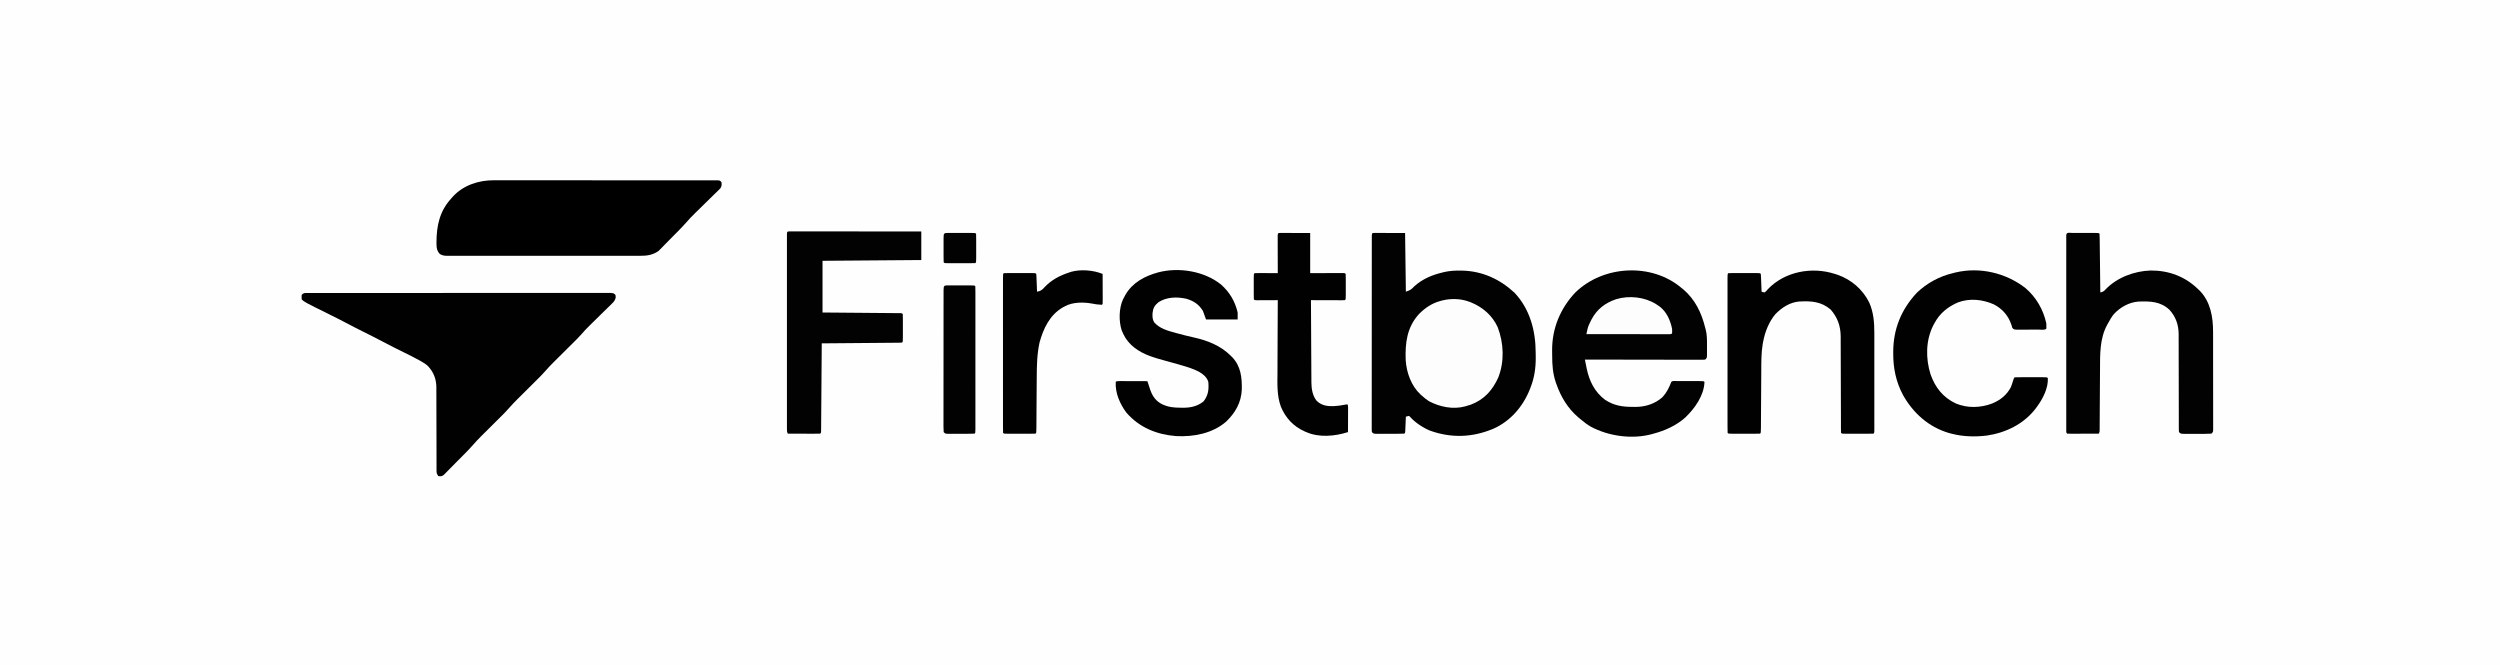<?xml version="1.0" encoding="UTF-8"?>
<svg version="1.1" xmlns="http://www.w3.org/2000/svg" width="3240" height="862">
<rect width="100%" height="100%" fill="#808080" stroke="none"/>
<path d="M0 0 C1069.2 0 2138.4 0 3240 0 C3240 284.46 3240 568.92 3240 862 C2170.8 862 1101.6 862 0 862 C0 577.54 0 293.08 0 0 Z " fill="#FEFEFE" transform="translate(0,0)"/>
<path d="M0 0 C1.772 0 3.544 0.006 5.316 0.016 C6.141 0.017 6.965 0.018 7.815 0.019 C10.908 0.024 14.001 0.038 17.094 0.051 C24.003 0.072 30.912 0.092 38.031 0.114 C38.361 25.194 38.691 50.274 39.031 76.114 C45.042 74.11 45.958 73.376 50.031 69.114 C60.655 59.561 73.259 54.314 87.031 51.114 C87.775 50.936 88.52 50.759 89.286 50.576 C95.618 49.171 101.68 48.764 108.156 48.801 C109.159 48.805 110.161 48.809 111.194 48.814 C137.565 49.21 160.6 59.652 179.781 77.426 C199.85 98.734 207.193 126.579 207.271 155.088 C207.281 157.214 207.312 159.339 207.344 161.465 C207.447 174.662 205.64 187.364 200.844 199.739 C200.541 200.532 200.238 201.326 199.927 202.143 C191.032 224.735 174.73 243.968 152.215 253.844 C125.028 265.208 97.784 266.115 70.031 256.114 C61.011 252.274 50.915 245.713 44.406 238.25 C43.952 237.875 43.499 237.5 43.031 237.114 C40.959 237.508 40.959 237.508 39.031 238.114 C38.993 239.06 38.993 239.06 38.955 240.025 C38.839 242.867 38.717 245.709 38.594 248.551 C38.554 249.544 38.515 250.537 38.474 251.561 C38.412 252.977 38.412 252.977 38.347 254.422 C38.311 255.297 38.274 256.171 38.236 257.072 C38.031 259.114 38.031 259.114 37.031 260.114 C34.097 260.227 31.188 260.278 28.254 260.281 C27.372 260.285 26.49 260.288 25.582 260.292 C23.713 260.297 21.844 260.299 19.976 260.299 C17.109 260.301 14.243 260.319 11.377 260.338 C9.565 260.341 7.753 260.343 5.941 260.344 C5.08 260.351 4.218 260.358 3.331 260.366 C-2.74 260.342 -2.74 260.342 -4.969 258.114 C-5.219 256.218 -5.219 256.218 -5.218 253.857 C-5.222 252.958 -5.227 252.059 -5.232 251.134 C-5.227 250.14 -5.222 249.147 -5.216 248.123 C-5.219 247.073 -5.221 246.022 -5.224 244.94 C-5.229 241.397 -5.221 237.854 -5.212 234.311 C-5.213 231.78 -5.215 229.249 -5.218 226.719 C-5.222 220.545 -5.217 214.371 -5.208 208.198 C-5.197 201.015 -5.198 193.832 -5.198 186.649 C-5.198 173.838 -5.189 161.027 -5.175 148.215 C-5.161 135.771 -5.154 123.326 -5.154 110.881 C-5.154 110.115 -5.154 109.348 -5.154 108.558 C-5.154 107.793 -5.154 107.028 -5.155 106.24 C-5.155 92.09 -5.149 77.94 -5.14 63.791 C-5.137 58.778 -5.136 53.766 -5.136 48.753 C-5.135 42.014 -5.129 35.275 -5.119 28.535 C-5.116 26.054 -5.115 23.573 -5.115 21.091 C-5.116 17.72 -5.11 14.348 -5.103 10.977 C-5.104 9.981 -5.106 8.986 -5.107 7.96 C-5.104 7.064 -5.101 6.168 -5.098 5.245 C-5.097 4.465 -5.096 3.686 -5.095 2.883 C-4.844 -0.633 -3.674 0.105 0 0 Z " fill="#020202" transform="translate(1782.969,301.886)"/>
<path d="M0 0 C1.02 -0.005 1.02 -0.005 2.061 -0.01 C4.363 -0.018 6.664 -0.012 8.966 -0.006 C10.624 -0.009 12.281 -0.013 13.939 -0.018 C18.512 -0.028 23.085 -0.026 27.659 -0.022 C32.584 -0.019 37.509 -0.028 42.434 -0.036 C52.089 -0.048 61.745 -0.05 71.4 -0.048 C79.245 -0.046 87.09 -0.048 94.934 -0.052 C96.049 -0.053 97.163 -0.053 98.312 -0.054 C100.576 -0.055 102.839 -0.056 105.103 -0.058 C126.356 -0.068 147.608 -0.066 168.86 -0.06 C188.323 -0.055 207.785 -0.066 227.247 -0.085 C247.208 -0.105 267.17 -0.113 287.132 -0.109 C298.348 -0.107 309.563 -0.11 320.779 -0.124 C330.327 -0.136 339.875 -0.137 349.423 -0.125 C354.298 -0.119 359.173 -0.118 364.048 -0.13 C368.506 -0.141 372.964 -0.138 377.422 -0.124 C379.039 -0.121 380.657 -0.124 382.275 -0.132 C384.464 -0.142 386.653 -0.133 388.842 -0.12 C390.061 -0.12 391.28 -0.12 392.536 -0.12 C395.484 0.254 395.484 0.254 397.405 1.595 C398.484 3.254 398.484 3.254 398.396 6.184 C397.394 9.559 396.394 10.949 393.902 13.389 C392.764 14.521 392.764 14.521 391.604 15.675 C390.778 16.472 389.952 17.269 389.101 18.09 C388.254 18.929 387.406 19.767 386.533 20.63 C383.82 23.309 381.09 25.97 378.359 28.629 C375.653 31.286 372.95 33.945 370.25 36.607 C368.57 38.261 366.886 39.911 365.198 41.556 C361.031 45.636 357.086 49.798 353.288 54.221 C349.8 58.153 346.03 61.809 342.297 65.504 C341.005 66.791 341.005 66.791 339.686 68.103 C336.034 71.739 332.375 75.37 328.717 79.001 C326.033 81.666 323.352 84.335 320.672 87.004 C319.855 87.813 319.038 88.622 318.196 89.455 C314.673 92.963 311.228 96.485 307.984 100.254 C303.984 104.903 299.653 109.192 295.297 113.504 C294.005 114.791 294.005 114.791 292.686 116.103 C289.034 119.739 285.375 123.37 281.717 127.001 C279.033 129.666 276.352 132.335 273.672 135.004 C272.855 135.813 272.038 136.622 271.196 137.455 C267.673 140.963 264.228 144.485 260.984 148.254 C256.984 152.903 252.653 157.192 248.297 161.504 C247.005 162.791 247.005 162.791 245.686 164.103 C242.034 167.739 238.375 171.37 234.717 175.001 C232.033 177.666 229.352 180.335 226.672 183.004 C225.855 183.813 225.038 184.622 224.196 185.455 C220.042 189.591 216.075 193.806 212.252 198.249 C206.607 204.654 200.436 210.61 194.423 216.666 C192.705 218.401 190.992 220.141 189.285 221.886 C186.809 224.417 184.316 226.931 181.82 229.442 C181.058 230.226 180.297 231.01 179.512 231.818 C178.794 232.533 178.077 233.248 177.337 233.985 C176.712 234.618 176.087 235.251 175.443 235.904 C172.923 237.642 171.483 237.747 168.484 237.254 C166.317 234.005 166.234 233.12 166.233 229.367 C166.224 227.856 166.224 227.856 166.216 226.313 C166.22 225.209 166.224 224.104 166.229 222.965 C166.223 221.218 166.223 221.218 166.218 219.436 C166.211 216.902 166.208 214.368 166.21 211.834 C166.211 207.82 166.198 203.805 166.181 199.791 C166.134 188.374 166.11 176.957 166.103 165.541 C166.099 159.236 166.081 152.931 166.048 146.626 C166.031 143.294 166.024 139.962 166.031 136.629 C166.038 132.902 166.021 129.176 165.998 125.45 C166.006 124.359 166.015 123.268 166.023 122.144 C165.909 111.47 162.531 102.745 155.251 94.825 C152.364 92.143 149.59 90.351 146.152 88.434 C145.546 88.095 144.939 87.757 144.314 87.408 C137.922 83.874 131.393 80.611 124.84 77.386 C121.312 75.648 117.791 73.897 114.269 72.145 C113.582 71.804 112.895 71.462 112.188 71.11 C106.997 68.524 101.85 65.862 96.734 63.129 C88.448 58.708 80.05 54.519 71.641 50.338 C63.632 46.354 55.676 42.29 47.783 38.08 C41.371 34.679 34.878 31.447 28.376 28.224 C-5.187 11.583 -5.187 11.583 -8.516 8.254 C-8.703 5.317 -8.703 5.317 -8.516 2.254 C-5.704 -0.558 -3.943 0.003 0 0 Z " fill="#010101" transform="translate(399.516,379.746)"/>
<path d="M0 0 C1.258 -0.004 2.517 -0.008 3.813 -0.012 C7.271 -0.023 10.729 -0.015 14.187 -0.003 C17.929 0.006 21.671 -0.003 25.414 -0.009 C32.728 -0.019 40.042 -0.012 47.357 0 C55.875 0.014 64.393 0.012 72.911 0.01 C88.103 0.007 103.295 0.018 118.486 0.038 C133.232 0.057 147.978 0.064 162.724 0.059 C178.793 0.052 194.861 0.053 210.929 0.064 C212.641 0.065 214.352 0.066 216.063 0.068 C216.905 0.068 217.747 0.069 218.615 0.069 C224.556 0.073 230.497 0.073 236.439 0.071 C243.669 0.069 250.899 0.074 258.129 0.089 C261.819 0.096 265.509 0.1 269.2 0.095 C273.192 0.091 277.184 0.101 281.177 0.114 C282.353 0.11 283.53 0.106 284.742 0.102 C286.336 0.111 286.336 0.111 287.962 0.12 C288.884 0.121 289.807 0.121 290.757 0.122 C292.953 0.374 292.953 0.374 294.953 2.374 C295.381 5.831 295.424 7.68 293.444 10.598 C292.737 11.289 292.03 11.98 291.301 12.692 C290.503 13.487 289.704 14.281 288.882 15.1 C288.007 15.941 287.132 16.781 286.231 17.648 C285.337 18.53 284.444 19.413 283.523 20.322 C281.144 22.668 278.754 25 276.355 27.326 C273 30.587 269.668 33.873 266.333 37.155 C264.559 38.898 262.781 40.637 260.998 42.371 C256.696 46.571 252.593 50.837 248.68 55.401 C243.278 61.575 237.364 67.312 231.594 73.139 C229.958 74.797 228.328 76.461 226.704 78.131 C224.337 80.565 221.95 82.979 219.559 85.39 C218.845 86.132 218.131 86.873 217.396 87.637 C216.698 88.332 216.001 89.027 215.282 89.742 C214.686 90.349 214.09 90.955 213.476 91.58 C206.068 96.849 198.501 97.961 189.61 97.882 C188.511 97.888 187.411 97.895 186.279 97.901 C182.618 97.917 178.957 97.904 175.296 97.892 C172.662 97.897 170.029 97.904 167.395 97.913 C160.999 97.931 154.603 97.927 148.207 97.915 C143.01 97.906 137.812 97.905 132.615 97.909 C131.503 97.91 131.503 97.91 130.369 97.911 C128.864 97.913 127.358 97.914 125.853 97.915 C111.756 97.927 97.66 97.914 83.564 97.892 C71.47 97.874 59.377 97.877 47.283 97.896 C33.228 97.917 19.173 97.926 5.118 97.913 C3.62 97.912 2.122 97.911 0.623 97.909 C-0.482 97.909 -0.482 97.909 -1.61 97.908 C-6.804 97.904 -11.998 97.91 -17.191 97.919 C-24.177 97.932 -31.162 97.923 -38.148 97.9 C-40.715 97.895 -43.282 97.896 -45.848 97.905 C-49.345 97.916 -52.841 97.902 -56.338 97.882 C-57.36 97.891 -58.381 97.9 -59.433 97.909 C-63.808 97.861 -66.337 97.806 -70.135 95.494 C-73.579 91.675 -74.298 88.172 -74.347 83.128 C-74.357 82.133 -74.367 81.138 -74.377 80.113 C-74.257 58.554 -70.144 39.644 -55.047 23.374 C-54.53 22.767 -54.013 22.16 -53.48 21.534 C-39.861 6.481 -19.745 -0.126 0 0 Z " fill="#000000" transform="translate(640.047,233.626)"/>
<path d="M0 0 C0.802 0.645 1.604 1.289 2.43 1.953 C17.838 14.914 26.343 32.711 31 52 C31.178 52.618 31.356 53.236 31.54 53.872 C33.337 60.658 33.304 67.4 33.261 74.386 C33.25 76.458 33.261 78.528 33.273 80.6 C33.271 81.906 33.268 83.213 33.266 84.559 C33.263 85.748 33.261 86.937 33.259 88.162 C33 91 33 91 31 93 C28.318 93.246 28.318 93.246 24.837 93.241 C23.522 93.243 22.206 93.246 20.851 93.249 C19.385 93.242 17.919 93.234 16.453 93.227 C14.915 93.226 13.378 93.227 11.841 93.228 C7.659 93.229 3.478 93.217 -0.704 93.203 C-5.071 93.19 -9.438 93.189 -13.804 93.187 C-22.078 93.181 -30.351 93.164 -38.624 93.144 C-48.041 93.122 -57.458 93.111 -66.875 93.101 C-86.25 93.08 -105.625 93.045 -125 93 C-124.396 96.003 -123.784 99.004 -123.168 102.004 C-123 102.844 -122.831 103.683 -122.658 104.548 C-119.278 120.908 -112.26 135.133 -98.605 145.316 C-87.262 152.646 -76.342 154.351 -63.062 154.312 C-61.947 154.329 -60.831 154.345 -59.682 154.361 C-46.749 154.369 -34.405 150.537 -24.535 141.824 C-19.006 135.863 -15.946 129.478 -13 122 C-11.077 120.077 -8.219 120.871 -5.661 120.861 C-4.328 120.864 -4.328 120.864 -2.969 120.867 C-2.062 120.866 -1.156 120.865 -0.223 120.864 C1.698 120.864 3.618 120.865 5.538 120.87 C8.487 120.875 11.437 120.87 14.387 120.863 C16.247 120.864 18.108 120.865 19.969 120.867 C20.857 120.865 21.746 120.863 22.661 120.861 C28.885 120.885 28.885 120.885 30 122 C29.418 139.745 17.318 156.449 4.879 168.359 C-6.769 178.53 -21.138 185.12 -36 189 C-36.748 189.213 -37.495 189.425 -38.266 189.645 C-63.605 196.578 -94.098 192.364 -117.096 180.091 C-122.12 177.212 -126.597 173.759 -131 170 C-131.882 169.268 -132.763 168.536 -133.672 167.781 C-147.267 156.082 -156.009 141.467 -161.938 124.688 C-162.22 123.888 -162.502 123.089 -162.793 122.266 C-166.567 110.995 -167.373 100.144 -167.371 88.351 C-167.375 85.966 -167.411 83.582 -167.449 81.197 C-167.658 52.727 -156.8 26.486 -137.188 5.875 C-101.081 -29.172 -38.735 -32.662 0 0 Z " fill="#020202" transform="translate(2179,373)"/>
<path d="M0 0 C1.333 0.003 1.333 0.003 2.693 0.006 C3.599 0.005 4.505 0.004 5.439 0.003 C7.359 0.003 9.279 0.004 11.199 0.009 C14.149 0.014 17.098 0.009 20.048 0.002 C21.909 0.003 23.769 0.004 25.63 0.006 C26.519 0.004 27.407 0.002 28.323 0 C34.546 0.024 34.546 0.024 35.661 1.139 C35.786 3.511 35.847 5.855 35.867 8.229 C35.876 8.97 35.886 9.712 35.897 10.476 C35.928 12.938 35.953 15.4 35.978 17.862 C35.998 19.564 36.019 21.267 36.041 22.969 C36.096 27.459 36.145 31.949 36.193 36.438 C36.244 41.016 36.299 45.594 36.355 50.172 C36.462 59.161 36.564 68.15 36.661 77.139 C39.951 76.416 41.276 75.775 43.474 73.201 C58.39 57.711 80.69 49.367 101.931 48.717 C125.553 48.564 146.744 56.565 163.661 73.139 C164.289 73.731 164.917 74.322 165.564 74.932 C179.486 89.233 182.813 109.066 182.807 128.121 C182.81 129.537 182.813 130.954 182.817 132.37 C182.825 136.2 182.828 140.03 182.829 143.861 C182.829 146.254 182.831 148.646 182.834 151.039 C182.843 159.386 182.847 167.734 182.847 176.081 C182.846 183.866 182.857 191.651 182.872 199.436 C182.885 206.122 182.891 212.808 182.89 219.495 C182.89 223.488 182.893 227.48 182.903 231.473 C182.913 235.222 182.913 238.97 182.906 242.719 C182.905 244.097 182.907 245.475 182.913 246.853 C182.921 248.728 182.915 250.603 182.908 252.479 C182.909 253.53 182.91 254.581 182.91 255.664 C182.661 258.139 182.661 258.139 180.661 260.139 C177.672 260.339 174.777 260.419 171.786 260.405 C170.906 260.406 170.026 260.408 169.119 260.41 C167.256 260.412 165.393 260.408 163.53 260.4 C160.673 260.389 157.816 260.4 154.958 260.412 C153.151 260.411 151.344 260.409 149.536 260.405 C148.678 260.409 147.82 260.413 146.935 260.417 C140.891 260.369 140.891 260.369 138.661 258.139 C138.411 255.784 138.411 255.784 138.41 252.771 C138.402 251.062 138.402 251.062 138.393 249.318 C138.398 248.062 138.402 246.805 138.406 245.51 C138.4 243.486 138.395 241.461 138.389 239.436 C138.385 237.255 138.385 235.073 138.387 232.892 C138.39 228.339 138.375 223.787 138.358 219.235 C138.311 206.287 138.287 193.339 138.28 180.392 C138.277 173.244 138.259 166.097 138.225 158.95 C138.205 154.434 138.203 149.918 138.214 145.401 C138.216 142.575 138.202 139.75 138.184 136.924 C138.176 135.009 138.188 133.094 138.2 131.18 C138.085 118.956 134.466 108.479 126.071 99.424 C114.482 88.707 101.248 88.455 86.307 88.964 C74.009 89.777 62.572 96.277 54.216 105.194 C51.243 108.913 48.933 112.966 46.661 117.139 C46.291 117.786 45.921 118.433 45.54 119.1 C35.776 137.109 36.357 157.651 36.282 177.502 C36.266 179.83 36.249 182.158 36.231 184.486 C36.185 190.566 36.151 196.646 36.119 202.726 C36.066 212.502 36.002 222.278 35.93 232.054 C35.908 235.465 35.891 238.877 35.876 242.288 C35.862 244.363 35.849 246.437 35.835 248.511 C35.831 249.938 35.831 249.938 35.827 251.393 C35.817 252.69 35.817 252.69 35.806 254.013 C35.8 255.143 35.8 255.143 35.794 256.295 C35.661 258.139 35.661 258.139 34.661 260.139 C28.841 260.164 23.02 260.182 17.199 260.194 C15.217 260.199 13.236 260.206 11.254 260.214 C8.412 260.226 5.57 260.232 2.728 260.237 C1.39 260.244 1.39 260.244 0.026 260.252 C-2.096 260.252 -4.218 260.201 -6.339 260.139 C-7.887 258.591 -7.464 257.145 -7.465 254.989 C-7.467 254.089 -7.47 253.189 -7.472 252.262 C-7.47 251.262 -7.468 250.261 -7.466 249.231 C-7.467 248.177 -7.469 247.123 -7.47 246.038 C-7.474 242.478 -7.471 238.918 -7.468 235.358 C-7.469 232.817 -7.471 230.277 -7.473 227.737 C-7.478 221.535 -7.477 215.334 -7.474 209.133 C-7.472 204.095 -7.471 199.058 -7.473 194.02 C-7.473 193.304 -7.473 192.589 -7.473 191.852 C-7.473 190.398 -7.474 188.944 -7.474 187.491 C-7.477 173.845 -7.474 160.199 -7.468 146.553 C-7.464 134.832 -7.465 123.11 -7.469 111.389 C-7.474 97.794 -7.477 84.198 -7.474 70.603 C-7.473 69.155 -7.473 67.706 -7.473 66.258 C-7.472 65.545 -7.472 64.832 -7.472 64.098 C-7.471 59.064 -7.473 54.029 -7.475 48.995 C-7.478 42.225 -7.476 35.455 -7.47 28.685 C-7.469 26.193 -7.469 23.7 -7.471 21.208 C-7.474 17.821 -7.471 14.434 -7.466 11.047 C-7.468 10.047 -7.47 9.047 -7.472 8.016 C-7.47 7.116 -7.467 6.216 -7.465 5.288 C-7.464 4.506 -7.464 3.723 -7.464 2.916 C-7.165 -1.323 -3.403 0.013 0 0 Z " fill="#020202" transform="translate(2685.339,301.861)"/>
<path d="M0 0 C1.141 0.362 2.282 0.724 3.457 1.098 C21.546 7.428 36.079 20.108 44.605 37.223 C50.273 50.369 51.151 62.961 51.129 77.133 C51.131 78.541 51.133 79.95 51.135 81.358 C51.139 85.157 51.138 88.956 51.134 92.755 C51.132 96.736 51.134 100.717 51.136 104.698 C51.138 111.372 51.135 118.046 51.13 124.72 C51.125 132.444 51.127 140.168 51.132 147.892 C51.137 154.528 51.137 161.164 51.135 167.8 C51.133 171.762 51.133 175.724 51.136 179.686 C51.139 183.403 51.137 187.12 51.131 190.836 C51.129 192.858 51.132 194.879 51.136 196.901 C51.133 198.092 51.13 199.284 51.127 200.511 C51.126 202.074 51.126 202.074 51.126 203.669 C51 206 51 206 50 207 C46.982 207.101 43.987 207.14 40.969 207.133 C40.062 207.134 39.156 207.135 38.223 207.136 C36.302 207.136 34.382 207.135 32.462 207.13 C29.513 207.125 26.563 207.13 23.613 207.137 C21.753 207.136 19.892 207.135 18.031 207.133 C16.698 207.136 16.698 207.136 15.339 207.139 C9.115 207.115 9.115 207.115 8 206 C7.9 204.283 7.871 202.562 7.869 200.842 C7.863 199.164 7.863 199.164 7.857 197.453 C7.857 195.595 7.857 195.595 7.858 193.7 C7.853 191.711 7.847 189.721 7.842 187.731 C7.837 185.584 7.834 183.437 7.831 181.29 C7.825 176.809 7.809 172.327 7.79 167.846 C7.784 166.311 7.777 164.776 7.771 163.241 C7.768 162.472 7.765 161.702 7.761 160.91 C7.719 150.475 7.686 140.039 7.674 129.604 C7.666 122.57 7.643 115.536 7.605 108.502 C7.585 104.783 7.573 101.064 7.578 97.345 C7.583 93.181 7.558 89.017 7.53 84.853 C7.537 83.638 7.543 82.424 7.55 81.174 C7.402 67.484 3.546 56.58 -5.375 46.25 C-17.668 35.713 -30.509 34.959 -46.179 35.754 C-58.446 36.822 -68.558 43.448 -77.055 52.09 C-85.603 62.291 -90.545 75.046 -93 88 C-93.25 89.298 -93.25 89.298 -93.505 90.622 C-95.472 102.404 -95.334 114.168 -95.379 126.082 C-95.395 128.391 -95.412 130.701 -95.43 133.01 C-95.476 139.044 -95.511 145.079 -95.543 151.113 C-95.595 160.817 -95.659 170.52 -95.731 180.223 C-95.754 183.612 -95.77 187.001 -95.786 190.389 C-95.799 192.447 -95.813 194.504 -95.826 196.562 C-95.83 197.982 -95.83 197.982 -95.834 199.431 C-95.886 205.886 -95.886 205.886 -97 207 C-100.018 207.101 -103.013 207.14 -106.031 207.133 C-106.938 207.134 -107.844 207.135 -108.777 207.136 C-110.698 207.136 -112.618 207.135 -114.538 207.13 C-117.487 207.125 -120.437 207.13 -123.387 207.137 C-125.247 207.136 -127.108 207.135 -128.969 207.133 C-130.302 207.136 -130.302 207.136 -131.661 207.139 C-137.885 207.115 -137.885 207.115 -139 206 C-139.1 203.347 -139.134 200.72 -139.127 198.066 C-139.129 197.225 -139.13 196.383 -139.132 195.516 C-139.136 192.675 -139.133 189.834 -139.129 186.992 C-139.131 184.964 -139.133 182.936 -139.135 180.908 C-139.139 175.383 -139.137 169.859 -139.134 164.334 C-139.132 158.566 -139.134 152.799 -139.136 147.031 C-139.138 137.343 -139.135 127.655 -139.13 117.967 C-139.125 106.749 -139.127 95.53 -139.132 84.312 C-139.137 74.7 -139.137 65.087 -139.135 55.474 C-139.133 49.725 -139.133 43.975 -139.136 38.226 C-139.139 32.822 -139.137 27.418 -139.131 22.014 C-139.13 20.024 -139.13 18.035 -139.133 16.045 C-139.135 13.341 -139.132 10.638 -139.127 7.934 C-139.129 7.136 -139.131 6.338 -139.134 5.516 C-139.114 0.114 -139.114 0.114 -138 -1 C-134.982 -1.101 -131.987 -1.14 -128.969 -1.133 C-128.062 -1.134 -127.156 -1.135 -126.223 -1.136 C-124.302 -1.136 -122.382 -1.135 -120.462 -1.13 C-117.513 -1.125 -114.563 -1.13 -111.613 -1.137 C-109.753 -1.136 -107.892 -1.135 -106.031 -1.133 C-105.143 -1.135 -104.254 -1.137 -103.339 -1.139 C-97.115 -1.115 -97.115 -1.115 -96 0 C-95.843 1.706 -95.749 3.417 -95.684 5.129 C-95.642 6.163 -95.6 7.198 -95.557 8.264 C-95.517 9.352 -95.478 10.441 -95.438 11.562 C-95.394 12.655 -95.351 13.747 -95.307 14.873 C-95.2 17.582 -95.098 20.291 -95 23 C-93.106 23.66 -93.106 23.66 -91 24 C-88.845 22.226 -88.845 22.226 -86.75 19.688 C-64.836 -3.257 -29.561 -9.581 0 0 Z " fill="#010101" transform="translate(2378,355)"/>
<path d="M0 0 C1.275 0.001 2.55 0.002 3.863 0.003 C4.57 0.002 5.278 0.001 6.007 0 C8.394 -0.001 10.782 0.004 13.17 0.01 C14.874 0.01 16.579 0.01 18.283 0.009 C22.926 0.009 27.568 0.015 32.21 0.022 C37.056 0.028 41.902 0.028 46.748 0.03 C55.932 0.033 65.115 0.041 74.298 0.051 C84.75 0.062 95.202 0.068 105.655 0.073 C127.161 0.083 148.668 0.102 170.175 0.123 C170.175 12.333 170.175 24.543 170.175 37.123 C127.935 37.453 85.695 37.783 42.175 38.123 C42.175 60.233 42.175 82.343 42.175 105.123 C49.599 105.184 57.023 105.244 64.671 105.307 C69.361 105.347 74.05 105.388 78.74 105.43 C86.191 105.496 93.642 105.561 101.093 105.62 C107.097 105.668 113.101 105.72 119.106 105.776 C121.402 105.796 123.698 105.815 125.994 105.832 C129.198 105.856 132.402 105.886 135.607 105.918 C136.566 105.923 137.526 105.929 138.514 105.935 C139.382 105.945 140.25 105.955 141.145 105.965 C141.903 105.971 142.662 105.978 143.444 105.984 C145.175 106.123 145.175 106.123 146.175 107.123 C146.276 109.778 146.315 112.406 146.308 115.061 C146.309 115.856 146.31 116.651 146.311 117.47 C146.312 119.155 146.31 120.84 146.306 122.524 C146.3 125.112 146.305 127.699 146.312 130.287 C146.311 131.92 146.31 133.553 146.308 135.186 C146.31 135.965 146.312 136.744 146.314 137.547 C146.29 143.008 146.29 143.008 145.175 144.123 C143.822 144.23 142.464 144.27 141.107 144.281 C139.792 144.296 139.792 144.296 138.451 144.311 C136.997 144.32 136.997 144.32 135.515 144.328 C134.5 144.338 133.486 144.348 132.44 144.358 C129.069 144.39 125.699 144.415 122.327 144.439 C119.997 144.46 117.667 144.481 115.337 144.502 C109.19 144.558 103.043 144.607 96.896 144.655 C90.629 144.705 84.362 144.761 78.095 144.816 C65.788 144.924 53.482 145.026 41.175 145.123 C41.171 145.72 41.167 146.317 41.162 146.932 C41.059 161.436 40.951 175.941 40.836 190.445 C40.78 197.459 40.727 204.473 40.678 211.487 C40.63 218.25 40.578 225.012 40.522 231.775 C40.502 234.362 40.483 236.948 40.466 239.535 C40.442 243.143 40.412 246.752 40.38 250.361 C40.375 251.442 40.369 252.523 40.363 253.637 C40.348 255.103 40.348 255.103 40.333 256.599 C40.327 257.453 40.32 258.308 40.314 259.188 C40.175 261.123 40.175 261.123 39.175 262.123 C36.073 262.212 32.992 262.238 29.89 262.221 C28.959 262.219 28.028 262.218 27.069 262.216 C24.084 262.211 21.098 262.198 18.113 262.186 C16.094 262.181 14.075 262.176 12.056 262.172 C7.096 262.161 2.135 262.144 -2.825 262.123 C-3.992 259.788 -3.95 258.436 -3.951 255.835 C-3.953 254.929 -3.956 254.024 -3.959 253.091 C-3.956 252.089 -3.954 251.088 -3.952 250.057 C-3.953 248.998 -3.955 247.939 -3.957 246.849 C-3.961 243.278 -3.957 239.707 -3.954 236.136 C-3.956 233.586 -3.957 231.036 -3.96 228.485 C-3.964 222.264 -3.963 216.042 -3.96 209.82 C-3.958 204.766 -3.958 199.711 -3.959 194.657 C-3.959 193.939 -3.959 193.221 -3.959 192.481 C-3.959 191.022 -3.96 189.563 -3.96 188.104 C-3.963 174.412 -3.96 160.72 -3.954 147.027 C-3.95 135.267 -3.951 123.506 -3.955 111.745 C-3.961 98.102 -3.963 84.459 -3.96 70.815 C-3.959 69.362 -3.959 67.909 -3.959 66.455 C-3.959 65.74 -3.958 65.025 -3.958 64.288 C-3.957 59.236 -3.959 54.185 -3.961 49.133 C-3.964 42.341 -3.962 35.549 -3.956 28.758 C-3.955 26.257 -3.955 23.756 -3.958 21.256 C-3.96 17.858 -3.957 14.46 -3.952 11.062 C-3.954 10.059 -3.956 9.056 -3.959 8.022 C-3.956 7.119 -3.953 6.216 -3.951 5.285 C-3.951 4.5 -3.95 3.715 -3.95 2.906 C-3.738 -0.119 -3.058 0.133 0 0 Z " fill="#020202" transform="translate(1023.825,299.877)"/>
<path d="M0 0 C13.904 11.893 23.131 27.856 27.031 45.691 C27.219 49.629 27.219 49.629 27.031 52.691 C24.889 54.833 20.005 53.856 17.035 53.859 C16.131 53.863 15.227 53.866 14.296 53.869 C12.38 53.875 10.464 53.877 8.549 53.877 C5.61 53.879 2.671 53.897 -0.268 53.916 C-2.125 53.919 -3.982 53.921 -5.84 53.922 C-6.723 53.929 -7.607 53.936 -8.517 53.944 C-14.74 53.92 -14.74 53.92 -16.969 51.691 C-17.411 50.394 -17.8 49.078 -18.156 47.754 C-22.041 35.83 -29.931 26.842 -41.062 21.094 C-55.764 14.727 -71.905 12.937 -87.191 18.508 C-100.53 24.192 -111.153 32.756 -117.969 45.691 C-118.428 46.519 -118.887 47.347 -119.359 48.199 C-129.35 67.88 -129.467 91.37 -122.902 112.051 C-116.848 129.076 -106.772 141.688 -90.406 149.504 C-75.207 155.921 -58.468 155.353 -43.109 149.625 C-32.528 145.197 -24.489 138.871 -18.969 128.691 C-17.72 125.51 -16.656 122.342 -15.695 119.062 C-14.969 116.691 -14.969 116.691 -13.969 115.691 C-10.878 115.59 -7.81 115.552 -4.719 115.559 C-3.79 115.558 -2.862 115.557 -1.905 115.556 C0.062 115.555 2.029 115.557 3.996 115.561 C7.018 115.566 10.04 115.561 13.062 115.555 C14.969 115.555 16.875 115.557 18.781 115.559 C19.692 115.557 20.602 115.555 21.54 115.552 C27.916 115.576 27.916 115.576 29.031 116.691 C29.71 129.703 22.495 143.555 15.031 153.691 C14.364 154.604 13.696 155.517 13.008 156.457 C-2.378 176.343 -25.479 187.577 -50.113 191.188 C-65.349 193.01 -81.117 192.653 -95.969 188.691 C-97.821 188.198 -97.821 188.198 -99.711 187.695 C-125.648 179.903 -145.698 161.896 -158.777 138.449 C-167.815 121.306 -171.403 103.946 -171.344 84.629 C-171.343 83.898 -171.341 83.167 -171.34 82.413 C-171.208 53.049 -160.972 27.836 -140.844 6.191 C-127.863 -6.29 -111.436 -15.278 -93.969 -19.309 C-92.823 -19.606 -91.677 -19.904 -90.496 -20.211 C-59.115 -27.621 -25.253 -19.638 0 0 Z " fill="#010101" transform="translate(2624.969,373.309)"/>
<path d="M0 0 C11.162 9.879 18.247 21.778 21.617 36.316 C21.617 39.286 21.617 42.256 21.617 45.316 C8.087 45.316 -5.443 45.316 -19.383 45.316 C-20.703 41.686 -22.023 38.056 -23.383 34.316 C-28.633 25.691 -35.446 21.218 -45.133 18.441 C-57.19 15.863 -70.236 16.1 -80.902 22.93 C-85.953 27.034 -87.958 30.369 -88.66 36.891 C-88.912 41.389 -88.958 45.233 -86.508 49.129 C-79.495 56.966 -69.661 59.82 -59.82 62.441 C-58.58 62.785 -57.339 63.128 -56.061 63.482 C-49.533 65.27 -42.991 66.921 -36.383 68.379 C-17.95 72.471 -0.919 78.803 12.617 92.316 C13.278 92.966 13.94 93.616 14.621 94.285 C25.819 106.087 27.275 120.685 26.992 136.199 C26.27 152.907 18.675 166.258 6.699 177.742 C-10.869 193.048 -35.452 197.672 -58.127 196.489 C-83.189 194.569 -105.593 185.504 -122.383 166.316 C-130.854 155.158 -137.274 140.572 -136.383 126.316 C-135.383 125.316 -135.383 125.316 -131.597 125.203 C-129.91 125.203 -128.223 125.209 -126.535 125.219 C-125.206 125.221 -125.206 125.221 -123.849 125.223 C-121.006 125.229 -118.163 125.241 -115.32 125.254 C-113.398 125.259 -111.475 125.263 -109.553 125.268 C-104.829 125.279 -100.106 125.296 -95.383 125.316 C-94.902 126.758 -94.421 128.2 -93.94 129.642 C-93.673 130.445 -93.405 131.248 -93.129 132.076 C-92.571 133.75 -92.016 135.426 -91.461 137.102 C-88.456 145.365 -84.226 151.114 -76.32 155.191 C-68.271 158.923 -61.485 159.681 -52.695 159.691 C-51.574 159.716 -50.454 159.74 -49.299 159.766 C-39.547 159.8 -29.979 157.827 -22.383 151.316 C-16.4 143.279 -15.585 136.266 -16.383 126.316 C-18.206 120.181 -23.034 116.267 -28.384 113.151 C-35.658 109.349 -43.208 107.023 -51.07 104.754 C-52.33 104.381 -53.59 104.008 -54.889 103.623 C-61.332 101.728 -67.79 99.929 -74.285 98.223 C-79.686 96.795 -85 95.268 -90.258 93.379 C-91.33 92.994 -91.33 92.994 -92.424 92.601 C-106.701 87.346 -120.034 78.296 -126.574 64.156 C-126.974 63.246 -126.974 63.246 -127.383 62.316 C-127.775 61.471 -128.167 60.625 -128.57 59.754 C-132.628 47.581 -132.253 30.695 -126.922 19.168 C-126.16 17.756 -126.16 17.756 -125.383 16.316 C-124.875 15.355 -124.367 14.393 -123.844 13.402 C-114.509 -2.656 -98.756 -10.896 -81.383 -15.684 C-54.634 -22.728 -21.691 -17.371 0 0 Z " fill="#010101" transform="translate(1582.383,368.684)"/>
<path d="M0 0 C1.73 0 3.459 0.006 5.189 0.016 C5.994 0.017 6.799 0.018 7.629 0.019 C10.647 0.024 13.666 0.038 16.685 0.051 C23.43 0.072 30.174 0.092 37.123 0.114 C37.123 17.274 37.123 34.434 37.123 52.114 C51.887 52.074 51.887 52.074 66.652 52.023 C68.495 52.021 70.338 52.018 72.181 52.016 C73.631 52.008 73.631 52.008 75.11 52 C76.024 52 76.937 52 77.878 52 C78.676 51.998 79.473 51.996 80.294 51.993 C82.123 52.114 82.123 52.114 83.123 53.114 C83.224 55.55 83.263 57.958 83.256 60.395 C83.257 61.123 83.258 61.852 83.259 62.603 C83.259 64.146 83.257 65.69 83.253 67.233 C83.248 69.603 83.253 71.974 83.26 74.344 C83.259 75.84 83.258 77.336 83.256 78.832 C83.259 79.903 83.259 79.903 83.262 80.995 C83.238 85.999 83.238 85.999 82.123 87.114 C80.741 87.206 79.355 87.231 77.97 87.227 C77.089 87.227 76.209 87.227 75.301 87.227 C74.344 87.222 73.386 87.216 72.4 87.211 C71.425 87.21 70.45 87.208 69.445 87.207 C66.317 87.201 63.189 87.189 60.06 87.176 C57.945 87.171 55.83 87.166 53.715 87.162 C48.517 87.151 43.32 87.135 38.123 87.114 C38.183 101.935 38.261 116.756 38.359 131.578 C38.403 138.46 38.443 145.343 38.469 152.226 C38.495 158.872 38.536 165.518 38.586 172.164 C38.603 174.695 38.614 177.227 38.62 179.759 C38.63 183.313 38.658 186.867 38.69 190.422 C38.689 191.461 38.688 192.5 38.686 193.571 C38.794 202.019 40.048 210.791 45.513 217.574 C51.784 223.571 58.668 224.671 67.064 224.512 C72.446 224.287 77.685 223.54 82.963 222.453 C83.675 222.341 84.388 222.229 85.123 222.114 C86.123 223.114 86.123 223.114 86.236 226.44 C86.236 227.916 86.23 229.392 86.22 230.867 C86.219 231.643 86.218 232.418 86.216 233.217 C86.211 235.704 86.198 238.19 86.185 240.676 C86.18 242.358 86.176 244.039 86.172 245.721 C86.161 249.852 86.143 253.983 86.123 258.114 C69.281 263.502 48.677 265.484 32.123 258.114 C31.25 257.751 30.377 257.389 29.478 257.016 C15.15 250.523 5.076 239.49 -0.877 225.114 C-6.091 210.693 -5.391 195.995 -5.268 180.864 C-5.258 178.151 -5.254 175.439 -5.251 172.726 C-5.238 166.359 -5.206 159.992 -5.165 153.625 C-5.12 146.364 -5.098 139.104 -5.078 131.844 C-5.037 116.934 -4.967 102.024 -4.877 87.114 C-5.781 87.119 -6.684 87.124 -7.615 87.129 C-10.957 87.146 -14.298 87.159 -17.64 87.168 C-19.088 87.173 -20.536 87.18 -21.984 87.189 C-24.062 87.201 -26.139 87.207 -28.217 87.211 C-29.469 87.216 -30.72 87.222 -32.01 87.227 C-34.877 87.114 -34.877 87.114 -35.877 86.114 C-35.978 83.677 -36.017 81.269 -36.01 78.832 C-36.011 78.104 -36.012 77.375 -36.013 76.624 C-36.014 75.081 -36.012 73.537 -36.008 71.994 C-36.002 69.624 -36.008 67.253 -36.014 64.883 C-36.013 63.387 -36.012 61.891 -36.01 60.395 C-36.012 59.681 -36.014 58.968 -36.016 58.233 C-35.992 53.228 -35.992 53.228 -34.877 52.114 C-32.659 52.026 -30.437 52.007 -28.217 52.016 C-27.22 52.018 -27.22 52.018 -26.204 52.02 C-24.074 52.026 -21.944 52.038 -19.815 52.051 C-18.374 52.056 -16.933 52.061 -15.492 52.065 C-11.954 52.076 -8.416 52.093 -4.877 52.114 C-4.879 51.477 -4.882 50.84 -4.884 50.184 C-4.906 43.582 -4.921 36.981 -4.932 30.379 C-4.937 27.912 -4.944 25.445 -4.953 22.979 C-4.965 19.441 -4.97 15.904 -4.975 12.367 C-4.98 11.257 -4.985 10.147 -4.99 9.003 C-4.991 7.471 -4.991 7.471 -4.991 5.909 C-4.993 5.005 -4.995 4.101 -4.997 3.17 C-4.78 -0.548 -3.916 0.115 0 0 Z " fill="#010101" transform="translate(1660.877,301.886)"/>
<path d="M0 0 C1.131 0.418 1.131 0.418 2.285 0.844 C17.623 7.12 30.066 17.827 37 33 C44.935 53.8 45.961 77.486 37.688 98.438 C30.111 114.97 19.434 126.913 2.188 133.438 C0.467 133.985 -1.262 134.509 -3 135 C-3.722 135.223 -4.444 135.446 -5.188 135.676 C-20.981 139.943 -37.807 136.402 -52 129 C-55.252 126.903 -58.138 124.599 -61 122 C-61.624 121.456 -62.248 120.912 -62.891 120.352 C-75.061 109.081 -81.09 92.072 -82.219 75.858 C-83.046 53.575 -80.676 33.185 -65 16 C-57.012 7.908 -48.055 1.893 -37 -1 C-36.267 -1.205 -35.533 -1.41 -34.777 -1.621 C-23.358 -4.385 -11.021 -4.091 0 0 Z " fill="#FDFDFD" transform="translate(1904,391)"/>
<path d="M0 0 C0.025 5.536 0.043 11.072 0.055 16.608 C0.06 18.492 0.067 20.377 0.075 22.262 C0.088 24.965 0.093 27.668 0.098 30.371 C0.103 31.219 0.108 32.067 0.113 32.941 C0.113 34.961 0.062 36.981 0 39 C-0.33 39.33 -0.66 39.66 -1 40 C-2.587 39.935 -4.171 39.798 -5.75 39.625 C-6.611 39.535 -7.472 39.445 -8.359 39.352 C-11 39 -11 39 -13.358 38.493 C-24.668 36.383 -38.819 36.34 -49 42 C-49.928 42.498 -50.856 42.995 -51.812 43.508 C-68.533 53.276 -76.803 70.776 -81.75 88.875 C-85.04 103.883 -85.314 118.899 -85.379 134.188 C-85.395 136.268 -85.412 138.349 -85.43 140.43 C-85.476 145.848 -85.511 151.266 -85.543 156.684 C-85.595 165.41 -85.659 174.136 -85.731 182.862 C-85.754 185.905 -85.77 188.948 -85.786 191.991 C-85.799 193.836 -85.813 195.682 -85.826 197.527 C-85.83 198.8 -85.83 198.8 -85.834 200.099 C-85.886 205.886 -85.886 205.886 -87 207 C-90.018 207.101 -93.013 207.14 -96.031 207.133 C-96.938 207.134 -97.844 207.135 -98.777 207.136 C-100.698 207.136 -102.618 207.135 -104.538 207.13 C-107.487 207.125 -110.437 207.13 -113.387 207.137 C-115.247 207.136 -117.108 207.135 -118.969 207.133 C-120.302 207.136 -120.302 207.136 -121.661 207.139 C-127.885 207.115 -127.885 207.115 -129 206 C-129.1 203.347 -129.134 200.72 -129.127 198.066 C-129.129 197.225 -129.13 196.383 -129.132 195.516 C-129.136 192.675 -129.133 189.834 -129.129 186.992 C-129.131 184.964 -129.133 182.936 -129.135 180.908 C-129.139 175.383 -129.137 169.859 -129.134 164.334 C-129.132 158.566 -129.134 152.799 -129.136 147.031 C-129.138 137.343 -129.135 127.655 -129.13 117.967 C-129.125 106.749 -129.127 95.53 -129.132 84.312 C-129.137 74.7 -129.137 65.087 -129.135 55.474 C-129.133 49.725 -129.133 43.975 -129.136 38.226 C-129.139 32.822 -129.137 27.418 -129.131 22.014 C-129.13 20.024 -129.13 18.035 -129.133 16.045 C-129.135 13.341 -129.132 10.638 -129.127 7.934 C-129.129 7.136 -129.131 6.338 -129.134 5.516 C-129.114 0.114 -129.114 0.114 -128 -1 C-124.982 -1.101 -121.987 -1.14 -118.969 -1.133 C-118.062 -1.134 -117.156 -1.135 -116.223 -1.136 C-114.302 -1.136 -112.382 -1.135 -110.462 -1.13 C-107.513 -1.125 -104.563 -1.13 -101.613 -1.137 C-99.753 -1.136 -97.892 -1.135 -96.031 -1.133 C-95.143 -1.135 -94.254 -1.137 -93.339 -1.139 C-87.115 -1.115 -87.115 -1.115 -86 0 C-85.843 1.706 -85.749 3.417 -85.684 5.129 C-85.642 6.163 -85.6 7.198 -85.557 8.264 C-85.517 9.352 -85.478 10.441 -85.438 11.562 C-85.394 12.655 -85.351 13.747 -85.307 14.873 C-85.2 17.582 -85.098 20.291 -85 23 C-80.048 22.238 -78.376 20.679 -75 16.938 C-66.075 7.535 -55.26 1.985 -43 -2 C-42.268 -2.246 -41.536 -2.492 -40.781 -2.746 C-28.238 -6.244 -11.914 -4.884 0 0 Z " fill="#010101" transform="translate(1429,355)"/>
<path d="M0 0 C0.845 0.002 1.69 0.004 2.56 0.006 C3.422 0.005 4.284 0.004 5.172 0.003 C6.998 0.003 8.823 0.004 10.649 0.009 C13.454 0.014 16.259 0.009 19.064 0.002 C20.833 0.003 22.603 0.004 24.372 0.006 C25.217 0.004 26.062 0.002 26.932 0 C32.851 0.024 32.851 0.024 33.966 1.139 C34.066 3.59 34.101 6.014 34.093 8.466 C34.095 9.242 34.096 10.018 34.098 10.817 C34.102 13.437 34.099 16.058 34.096 18.678 C34.097 20.548 34.099 22.419 34.101 24.289 C34.105 29.384 34.104 34.479 34.101 39.574 C34.098 44.893 34.1 50.213 34.102 55.532 C34.104 64.467 34.101 73.401 34.097 82.336 C34.091 92.682 34.093 103.028 34.098 113.373 C34.103 122.239 34.104 131.104 34.101 139.969 C34.099 145.272 34.099 150.574 34.102 155.877 C34.105 160.86 34.103 165.844 34.098 170.828 C34.096 172.663 34.097 174.497 34.099 176.332 C34.102 178.825 34.098 181.319 34.093 183.812 C34.095 184.548 34.098 185.284 34.1 186.042 C34.08 191.025 34.08 191.025 32.966 192.139 C30.178 192.252 27.415 192.303 24.626 192.307 C23.789 192.31 22.952 192.314 22.089 192.317 C20.314 192.322 18.54 192.324 16.765 192.324 C14.044 192.326 11.322 192.345 8.601 192.364 C6.88 192.366 5.16 192.368 3.439 192.369 C2.621 192.377 1.803 192.384 0.961 192.391 C-4.805 192.368 -4.805 192.368 -7.034 190.139 C-7.229 187.633 -7.299 185.237 -7.281 182.73 C-7.283 181.957 -7.286 181.184 -7.288 180.388 C-7.294 177.785 -7.285 175.182 -7.277 172.578 C-7.278 170.717 -7.28 168.857 -7.282 166.996 C-7.287 161.932 -7.28 156.868 -7.27 151.804 C-7.261 146.516 -7.263 141.227 -7.263 135.939 C-7.262 127.057 -7.253 118.175 -7.24 109.293 C-7.224 99.01 -7.219 88.726 -7.219 78.442 C-7.22 68.568 -7.215 58.693 -7.207 48.818 C-7.203 44.607 -7.201 40.397 -7.201 36.186 C-7.2 31.232 -7.194 26.279 -7.184 21.325 C-7.181 19.502 -7.179 17.679 -7.18 15.855 C-7.18 13.377 -7.175 10.899 -7.168 8.421 C-7.169 7.69 -7.171 6.959 -7.172 6.205 C-7.141 -0.242 -6.354 0.026 0 0 Z " fill="#020202" transform="translate(1230.034,369.861)"/>
<path d="M0 0 C1.313 0.895 1.313 0.895 2.652 1.809 C3.332 2.271 4.011 2.734 4.711 3.211 C13.693 10.113 18.412 20.968 20.652 31.809 C20.812 35.133 20.812 35.133 20.652 37.809 C19.652 38.809 19.652 38.809 17.811 38.932 C16.596 38.93 16.596 38.93 15.356 38.929 C14.429 38.93 13.502 38.932 12.547 38.933 C11.522 38.929 10.497 38.926 9.441 38.922 C7.832 38.922 7.832 38.922 6.19 38.923 C2.624 38.922 -0.942 38.914 -4.508 38.906 C-6.973 38.904 -9.437 38.903 -11.902 38.902 C-18.404 38.898 -24.906 38.888 -31.408 38.877 C-38.037 38.867 -44.666 38.862 -51.295 38.857 C-64.313 38.847 -77.33 38.83 -90.348 38.809 C-90.053 37.392 -89.752 35.976 -89.449 34.56 C-89.283 33.772 -89.116 32.983 -88.944 32.171 C-88.018 28.502 -86.497 25.232 -84.785 21.871 C-84.434 21.181 -84.082 20.491 -83.72 19.78 C-76.637 6.414 -65.98 -1.647 -51.758 -6.465 C-34.995 -11.518 -14.733 -9.312 0 0 Z " fill="#FDFDFD" transform="translate(2146.348,394.191)"/>
<path d="M0 0 C1.3 0.003 1.3 0.003 2.626 0.006 C3.51 0.005 4.394 0.004 5.305 0.003 C7.178 0.003 9.051 0.004 10.924 0.009 C13.801 0.014 16.679 0.009 19.556 0.002 C21.371 0.003 23.186 0.004 25.001 0.006 C25.868 0.004 26.735 0.002 27.627 0 C33.699 0.024 33.699 0.024 34.814 1.139 C34.915 3.866 34.953 6.568 34.947 9.295 C34.947 10.113 34.948 10.93 34.949 11.772 C34.95 13.504 34.948 15.236 34.944 16.968 C34.939 19.628 34.944 22.287 34.95 24.948 C34.95 26.626 34.948 28.304 34.947 29.983 C34.949 30.784 34.951 31.585 34.953 32.41 C34.929 38.024 34.929 38.024 33.814 39.139 C30.868 39.24 27.947 39.279 25.001 39.272 C23.675 39.273 23.675 39.273 22.322 39.275 C20.449 39.275 18.576 39.273 16.703 39.269 C13.826 39.264 10.949 39.269 8.072 39.276 C6.256 39.275 4.441 39.274 2.626 39.272 C1.76 39.274 0.893 39.276 0 39.278 C-6.071 39.254 -6.071 39.254 -7.186 38.139 C-7.287 35.412 -7.326 32.71 -7.319 29.983 C-7.32 29.165 -7.321 28.348 -7.322 27.506 C-7.323 25.774 -7.321 24.042 -7.317 22.31 C-7.311 19.65 -7.317 16.99 -7.323 14.33 C-7.322 12.652 -7.321 10.974 -7.319 9.295 C-7.321 8.494 -7.323 7.693 -7.325 6.868 C-7.296 -0.052 -6.878 0.027 0 0 Z " fill="#020202" transform="translate(1230.186,301.861)"/>
</svg>
